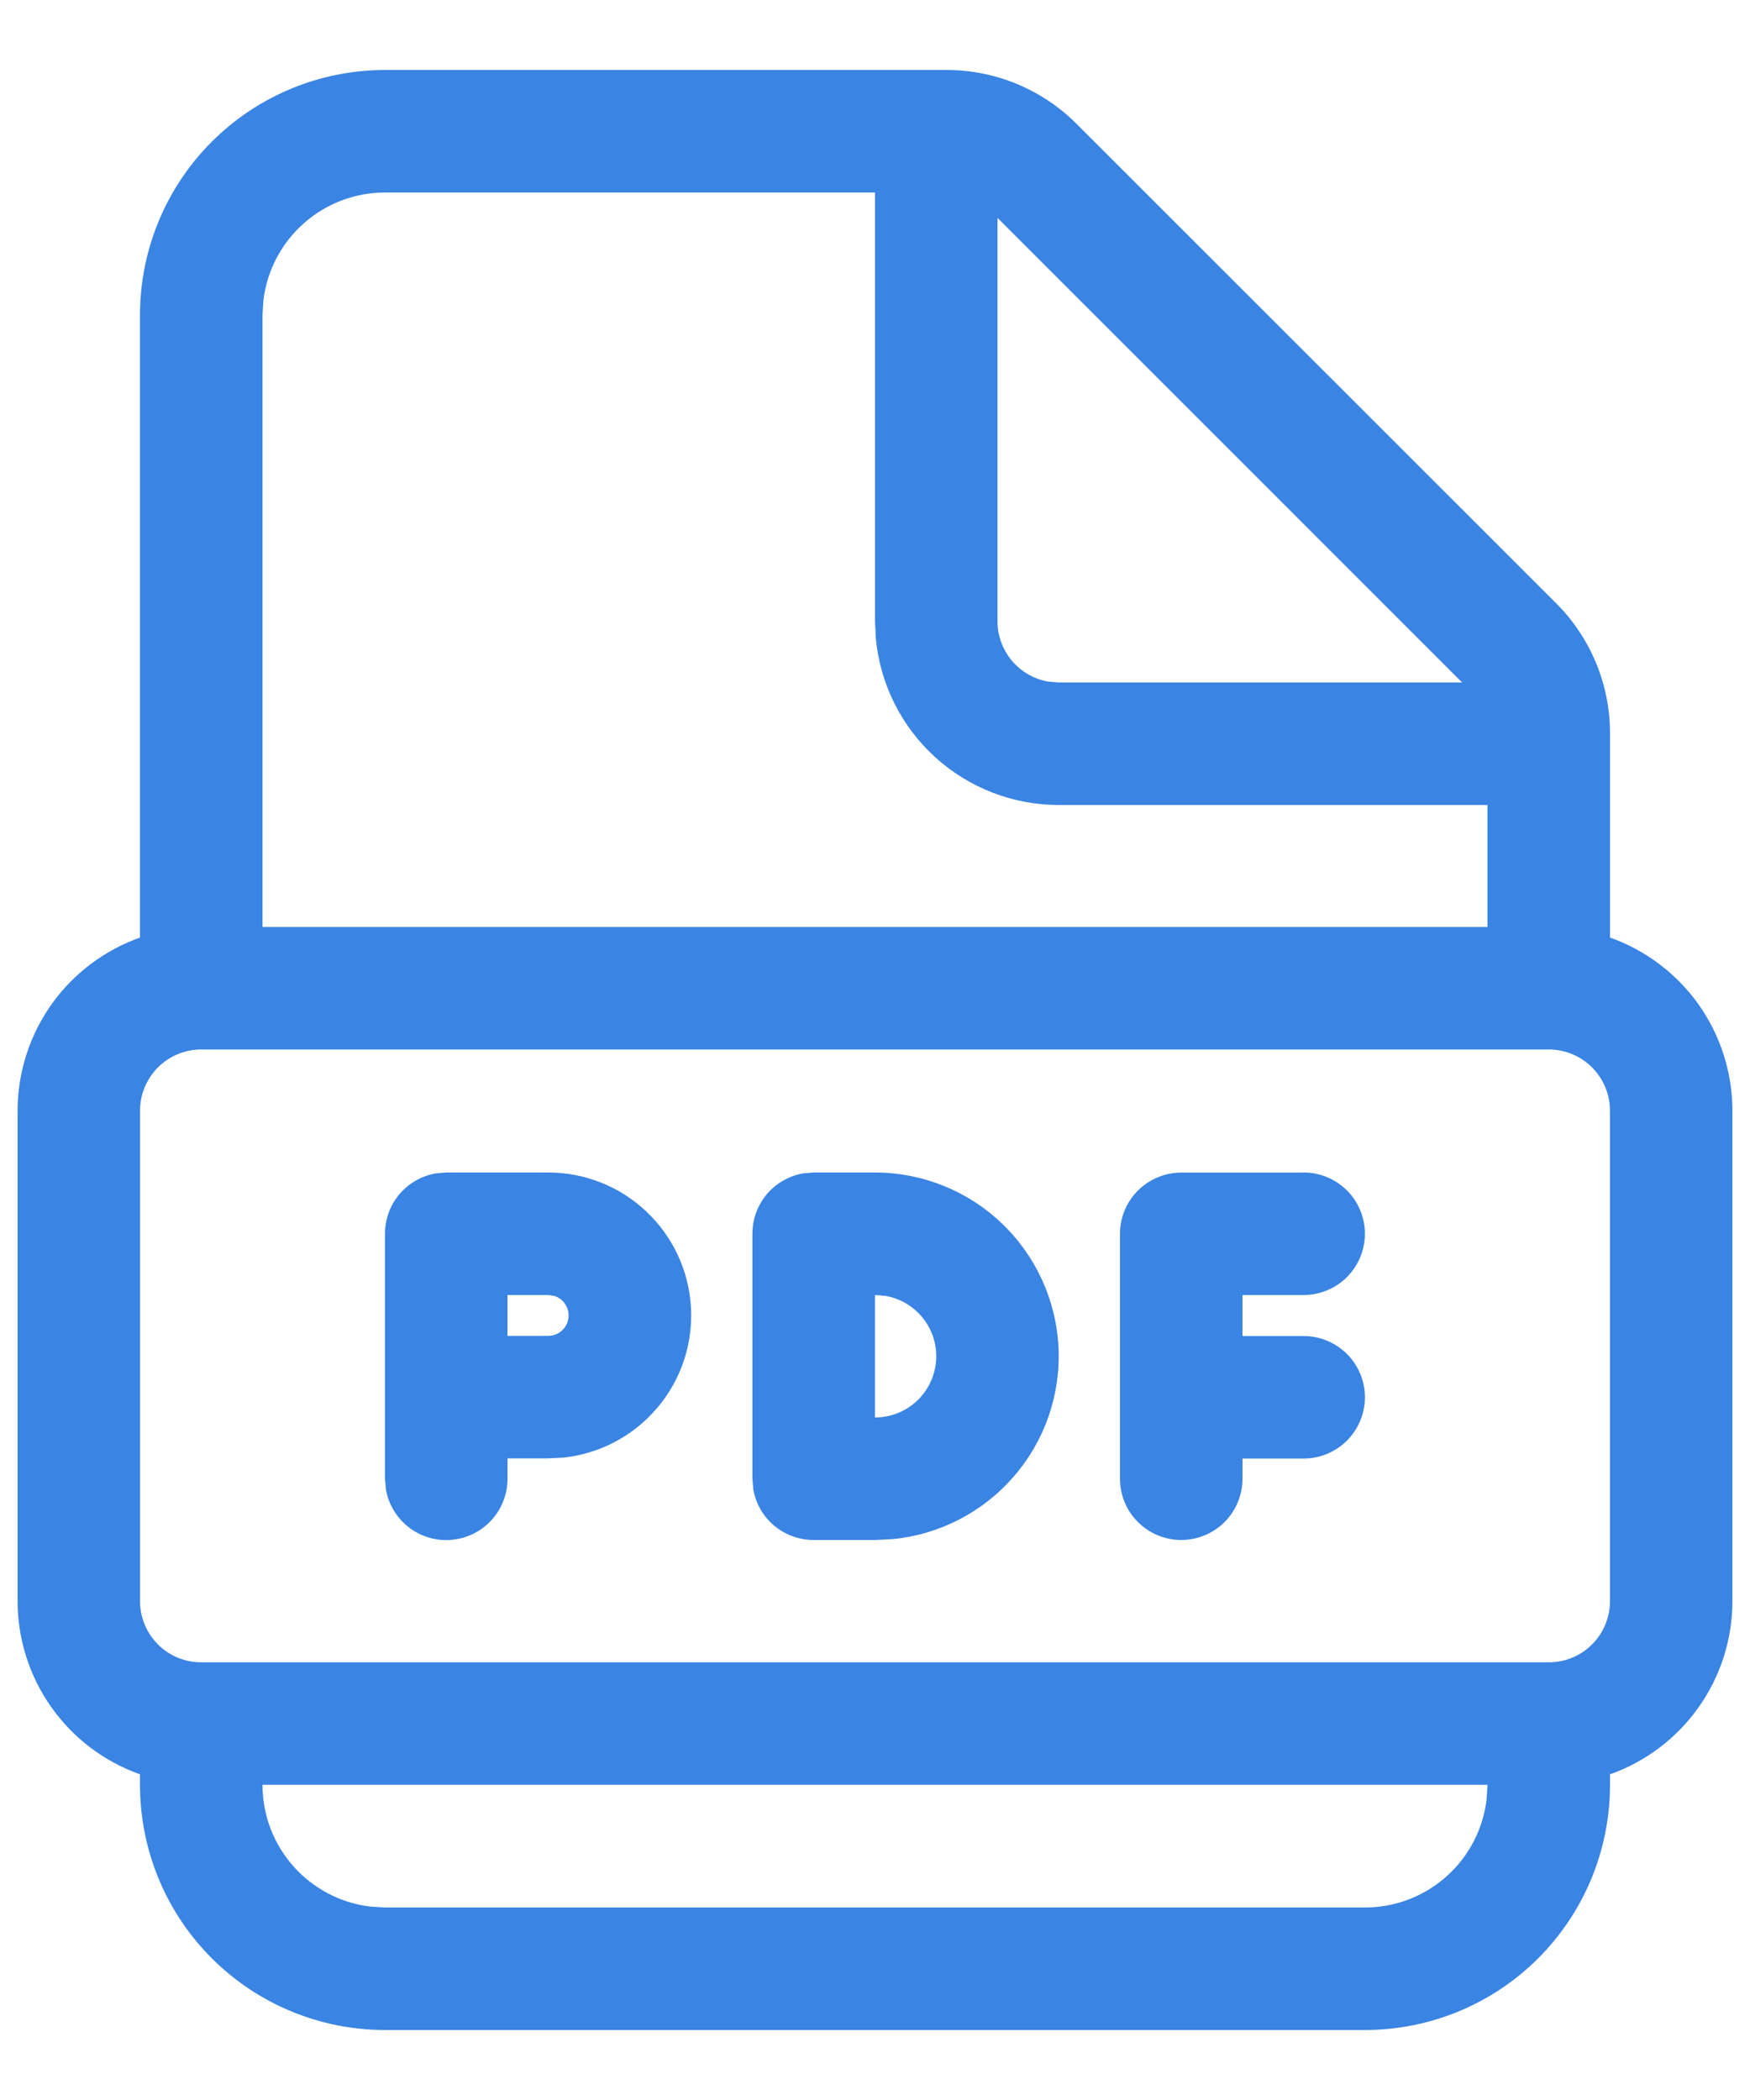 <svg width="20" height="24" viewBox="0 0 20 24" fill="none" xmlns="http://www.w3.org/2000/svg">
  <path d="M10.82 0.8C11.377 0.8 11.911 1.022 12.304 1.416L17.785 6.895C18.179 7.289 18.4 7.823 18.4 8.379V10.715C18.809 10.86 19.163 11.128 19.414 11.482C19.664 11.837 19.799 12.26 19.799 12.694V18.298C19.799 18.733 19.664 19.156 19.414 19.51C19.163 19.865 18.809 20.133 18.4 20.278V20.4C18.4 21.142 18.105 21.855 17.58 22.38C17.055 22.905 16.343 23.2 15.6 23.2H4.4C3.657 23.2 2.945 22.905 2.42 22.38C1.895 21.855 1.6 21.142 1.6 20.4V20.278C1.191 20.133 0.837 19.865 0.586 19.51C0.336 19.156 0.201 18.733 0.201 18.298V12.694C0.201 12.26 0.336 11.837 0.586 11.482C0.837 11.128 1.191 10.86 1.6 10.715V3.6C1.6 2.857 1.895 2.145 2.42 1.62C2.945 1.095 3.657 0.8 4.4 0.8H10.82ZM17 20.398H3C3 21.117 3.54 21.709 4.236 21.79L4.4 21.8H15.6C15.943 21.8 16.274 21.674 16.531 21.445C16.787 21.217 16.95 20.903 16.99 20.562L17 20.398ZM17.699 11.994H2.3C2.114 11.994 1.936 12.068 1.805 12.199C1.674 12.331 1.6 12.509 1.6 12.694V18.298C1.6 18.484 1.674 18.662 1.805 18.793C1.936 18.925 2.114 18.998 2.3 18.998H17.7C17.886 18.998 18.064 18.925 18.195 18.793C18.326 18.662 18.4 18.484 18.4 18.298V12.694C18.4 12.509 18.326 12.331 18.195 12.199C18.064 12.068 17.886 11.994 17.7 11.994H17.699ZM6.266 13.4C6.684 13.4 7.086 13.56 7.389 13.848C7.692 14.135 7.874 14.527 7.897 14.945C7.919 15.362 7.782 15.772 7.511 16.09C7.241 16.409 6.859 16.612 6.444 16.658L6.266 16.667H5.8V16.9C5.8 17.075 5.735 17.243 5.617 17.373C5.499 17.502 5.337 17.582 5.163 17.598C4.989 17.614 4.815 17.564 4.676 17.458C4.537 17.352 4.442 17.198 4.411 17.026L4.4 16.9V14.1C4.4 13.936 4.457 13.777 4.562 13.651C4.667 13.526 4.813 13.441 4.974 13.411L5.1 13.4H6.266ZM14.899 13.4C15.084 13.4 15.262 13.474 15.394 13.605C15.525 13.736 15.599 13.914 15.599 14.1C15.599 14.286 15.525 14.463 15.394 14.595C15.262 14.726 15.084 14.8 14.899 14.8H14.2V15.269H14.899C15.084 15.269 15.262 15.343 15.394 15.474C15.525 15.605 15.599 15.783 15.599 15.969C15.599 16.154 15.525 16.332 15.394 16.464C15.262 16.595 15.084 16.669 14.899 16.669H14.2V16.898C14.2 16.99 14.182 17.081 14.147 17.166C14.112 17.251 14.061 17.329 13.996 17.394C13.865 17.525 13.687 17.599 13.501 17.6C13.316 17.6 13.138 17.527 13.006 17.396C12.874 17.265 12.8 17.087 12.8 16.901V14.1C12.8 13.914 12.874 13.737 13.005 13.606C13.137 13.475 13.315 13.401 13.5 13.401H14.899V13.4ZM10 13.4C10.539 13.4 11.058 13.608 11.448 13.98C11.838 14.352 12.071 14.86 12.097 15.399C12.123 15.938 11.94 16.466 11.587 16.873C11.235 17.281 10.738 17.538 10.202 17.59L10 17.6H9.299C9.135 17.6 8.976 17.542 8.85 17.438C8.724 17.333 8.639 17.187 8.61 17.026L8.599 16.9V14.1C8.599 13.936 8.656 13.777 8.761 13.651C8.866 13.526 9.011 13.441 9.173 13.411L9.299 13.4H10ZM10.126 14.811L9.999 14.8V16.2C10.174 16.2 10.342 16.135 10.472 16.017C10.601 15.899 10.681 15.737 10.697 15.563C10.713 15.389 10.663 15.215 10.557 15.076C10.451 14.937 10.297 14.842 10.125 14.811H10.126ZM6.266 14.8H5.8V15.267H6.266C6.321 15.267 6.375 15.247 6.417 15.211C6.459 15.175 6.487 15.126 6.495 15.071C6.504 15.017 6.494 14.961 6.465 14.914C6.437 14.866 6.393 14.83 6.34 14.812L6.266 14.8ZM10 2.2H4.4C4.057 2.2 3.726 2.326 3.47 2.554C3.214 2.781 3.05 3.095 3.01 3.436L3 3.6V10.594H17V9.2H12.1C11.578 9.2 11.075 9.005 10.688 8.654C10.302 8.303 10.06 7.821 10.01 7.301L10 7.1V2.2ZM11.4 2.49V7.1C11.4 7.264 11.457 7.422 11.562 7.548C11.667 7.674 11.813 7.759 11.974 7.789L12.1 7.8H16.71L11.4 2.49Z" fill="#3A84E3"/>
</svg>

